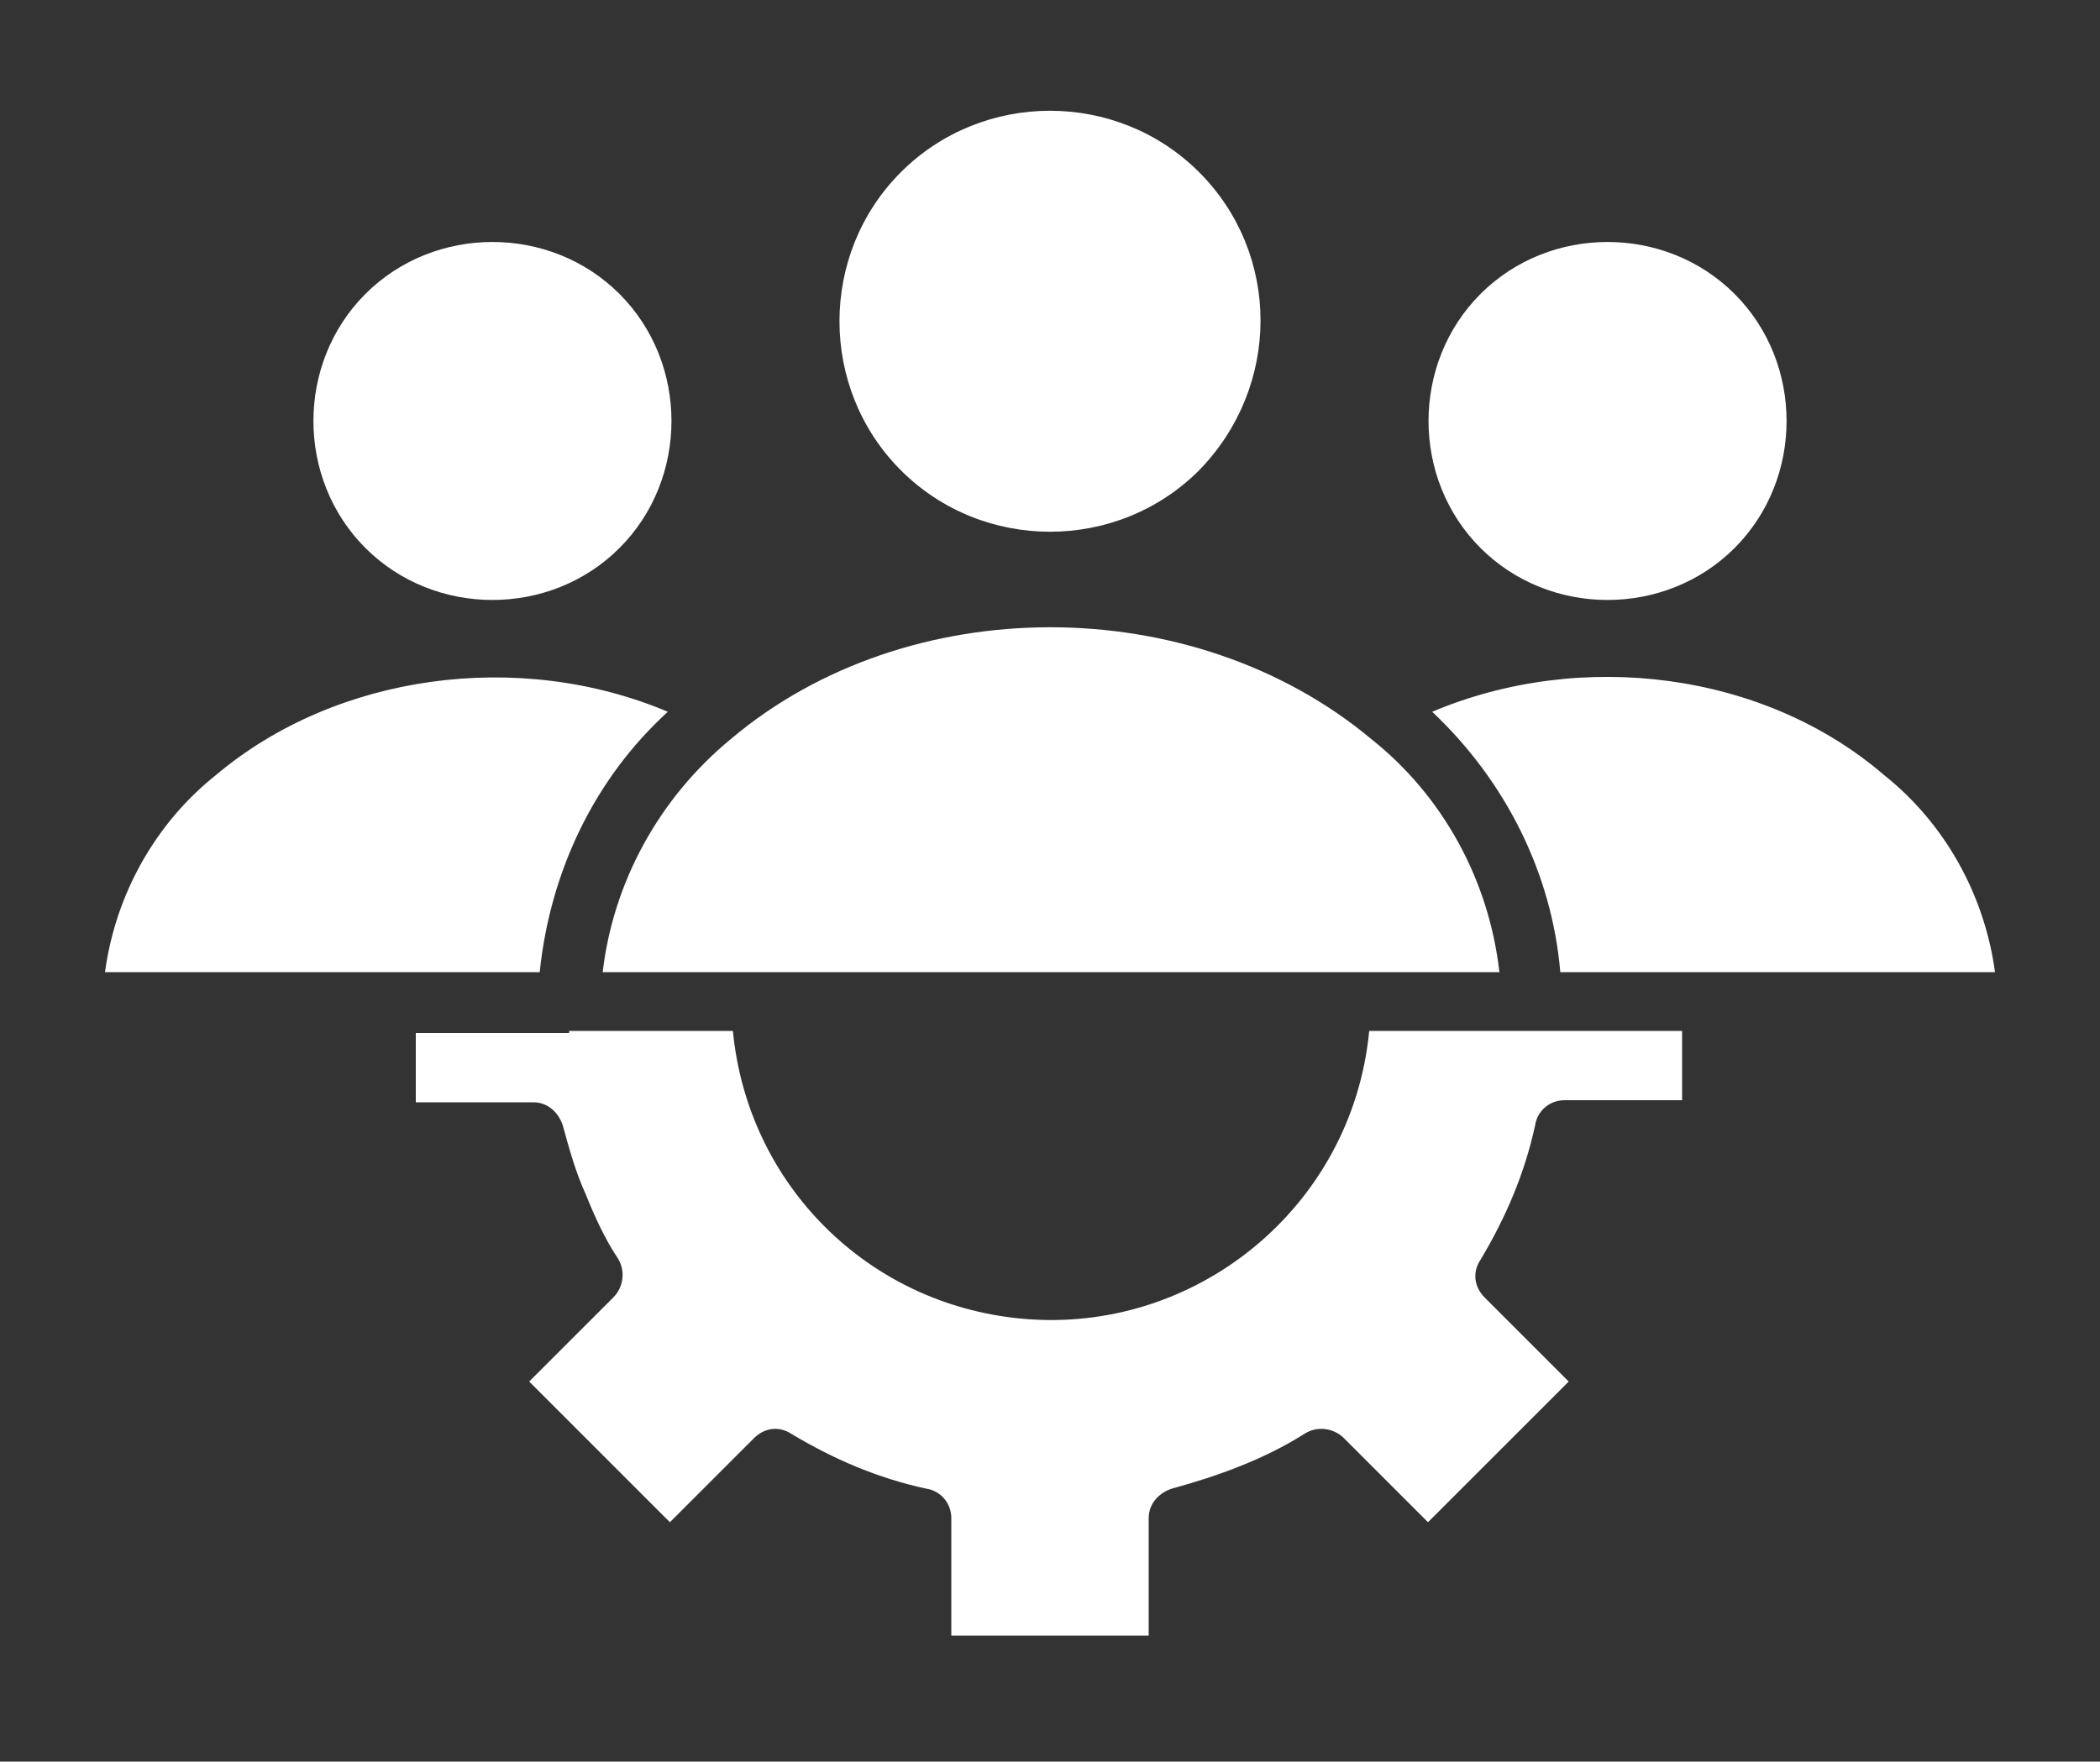 <?xml version="1.0" encoding="utf-8"?>
<!-- Generator: Adobe Illustrator 28.0.0, SVG Export Plug-In . SVG Version: 6.00 Build 0)  -->
<svg version="1.1" id="Layer_1" xmlns="http://www.w3.org/2000/svg" xmlns:xlink="http://www.w3.org/1999/xlink" x="0px" y="0px"
	 viewBox="0 0 100 83.9" style="enable-background:new 0 0 100 83.9;" xml:space="preserve">
<rect x="0" y="0" width="100" height="83.9" fill="#333333" stroke="none"/>
<style type="text/css">
	.st0{fill-rule:evenodd;clip-rule:evenodd;fill:#FFFFFF;}
</style>
<path class="st0" d="M57.1,8.2c-3.9-3.9-10.3-3.9-14.2,0s-3.9,10.3,0,14.2c3.9,3.9,10.3,3.9,14.2,0C61,18.4,61,12.1,57.1,8.2z
	 M34.8,35.2c-3.4,2.8-5.6,6.8-6.1,11.1h42.7c-0.5-4.4-2.7-8.4-6.1-11.1C56.8,28.1,43.2,28.1,34.8,35.2z M82.6,14
	c3.3,3.3,3.3,8.8,0,12.1c-3.3,3.3-8.8,3.3-12.1,0c-3.3-3.3-3.3-8.8,0-12.1c0,0,0,0,0,0C73.8,10.7,79.3,10.7,82.6,14z M74.3,46.3
	c-0.4-4.7-2.6-9.1-6.1-12.4c7.1-3,15.8-1.9,21.5,3c2.9,2.3,4.8,5.7,5.3,9.4L74.3,46.3z M29.5,14c3.3,3.3,3.3,8.8,0,12.1
	s-8.8,3.3-12.1,0s-3.3-8.8,0-12.1c0,0,0,0,0,0C20.7,10.7,26.2,10.7,29.5,14z M31.8,33.9c-3.5,3.2-5.6,7.6-6.1,12.4H5
	c0.5-3.7,2.4-7.1,5.3-9.4C16,32.1,24.7,30.9,31.8,33.9L31.8,33.9z M27.1,49.2h-7.3v3.3h5.6c0.7,0,1.2,0.5,1.4,1.1
	c0.3,1.1,0.6,2.2,1.1,3.3c0.4,1,0.9,2.1,1.5,3c0.4,0.6,0.3,1.4-0.2,1.9l-4,4l6.7,6.7l4-4c0.5-0.5,1.2-0.6,1.8-0.2
	c2,1.2,4.1,2.1,6.4,2.6c0.7,0.1,1.2,0.7,1.2,1.4v5.6h9.4v-5.6c0-0.7,0.5-1.2,1.1-1.4c2.2-0.6,4.4-1.4,6.3-2.6
	c0.6-0.4,1.4-0.3,1.9,0.2l4,4l6.7-6.7l-4-4c-0.5-0.5-0.6-1.2-0.2-1.8c1.2-2,2.1-4.1,2.6-6.4c0.1-0.7,0.7-1.2,1.4-1.2h5.6v-3.3H65.2
	c-0.8,8.4-8.3,14.5-16.6,13.7c-7.3-0.7-13-6.4-13.7-13.7H27.1z"/>
</svg>
